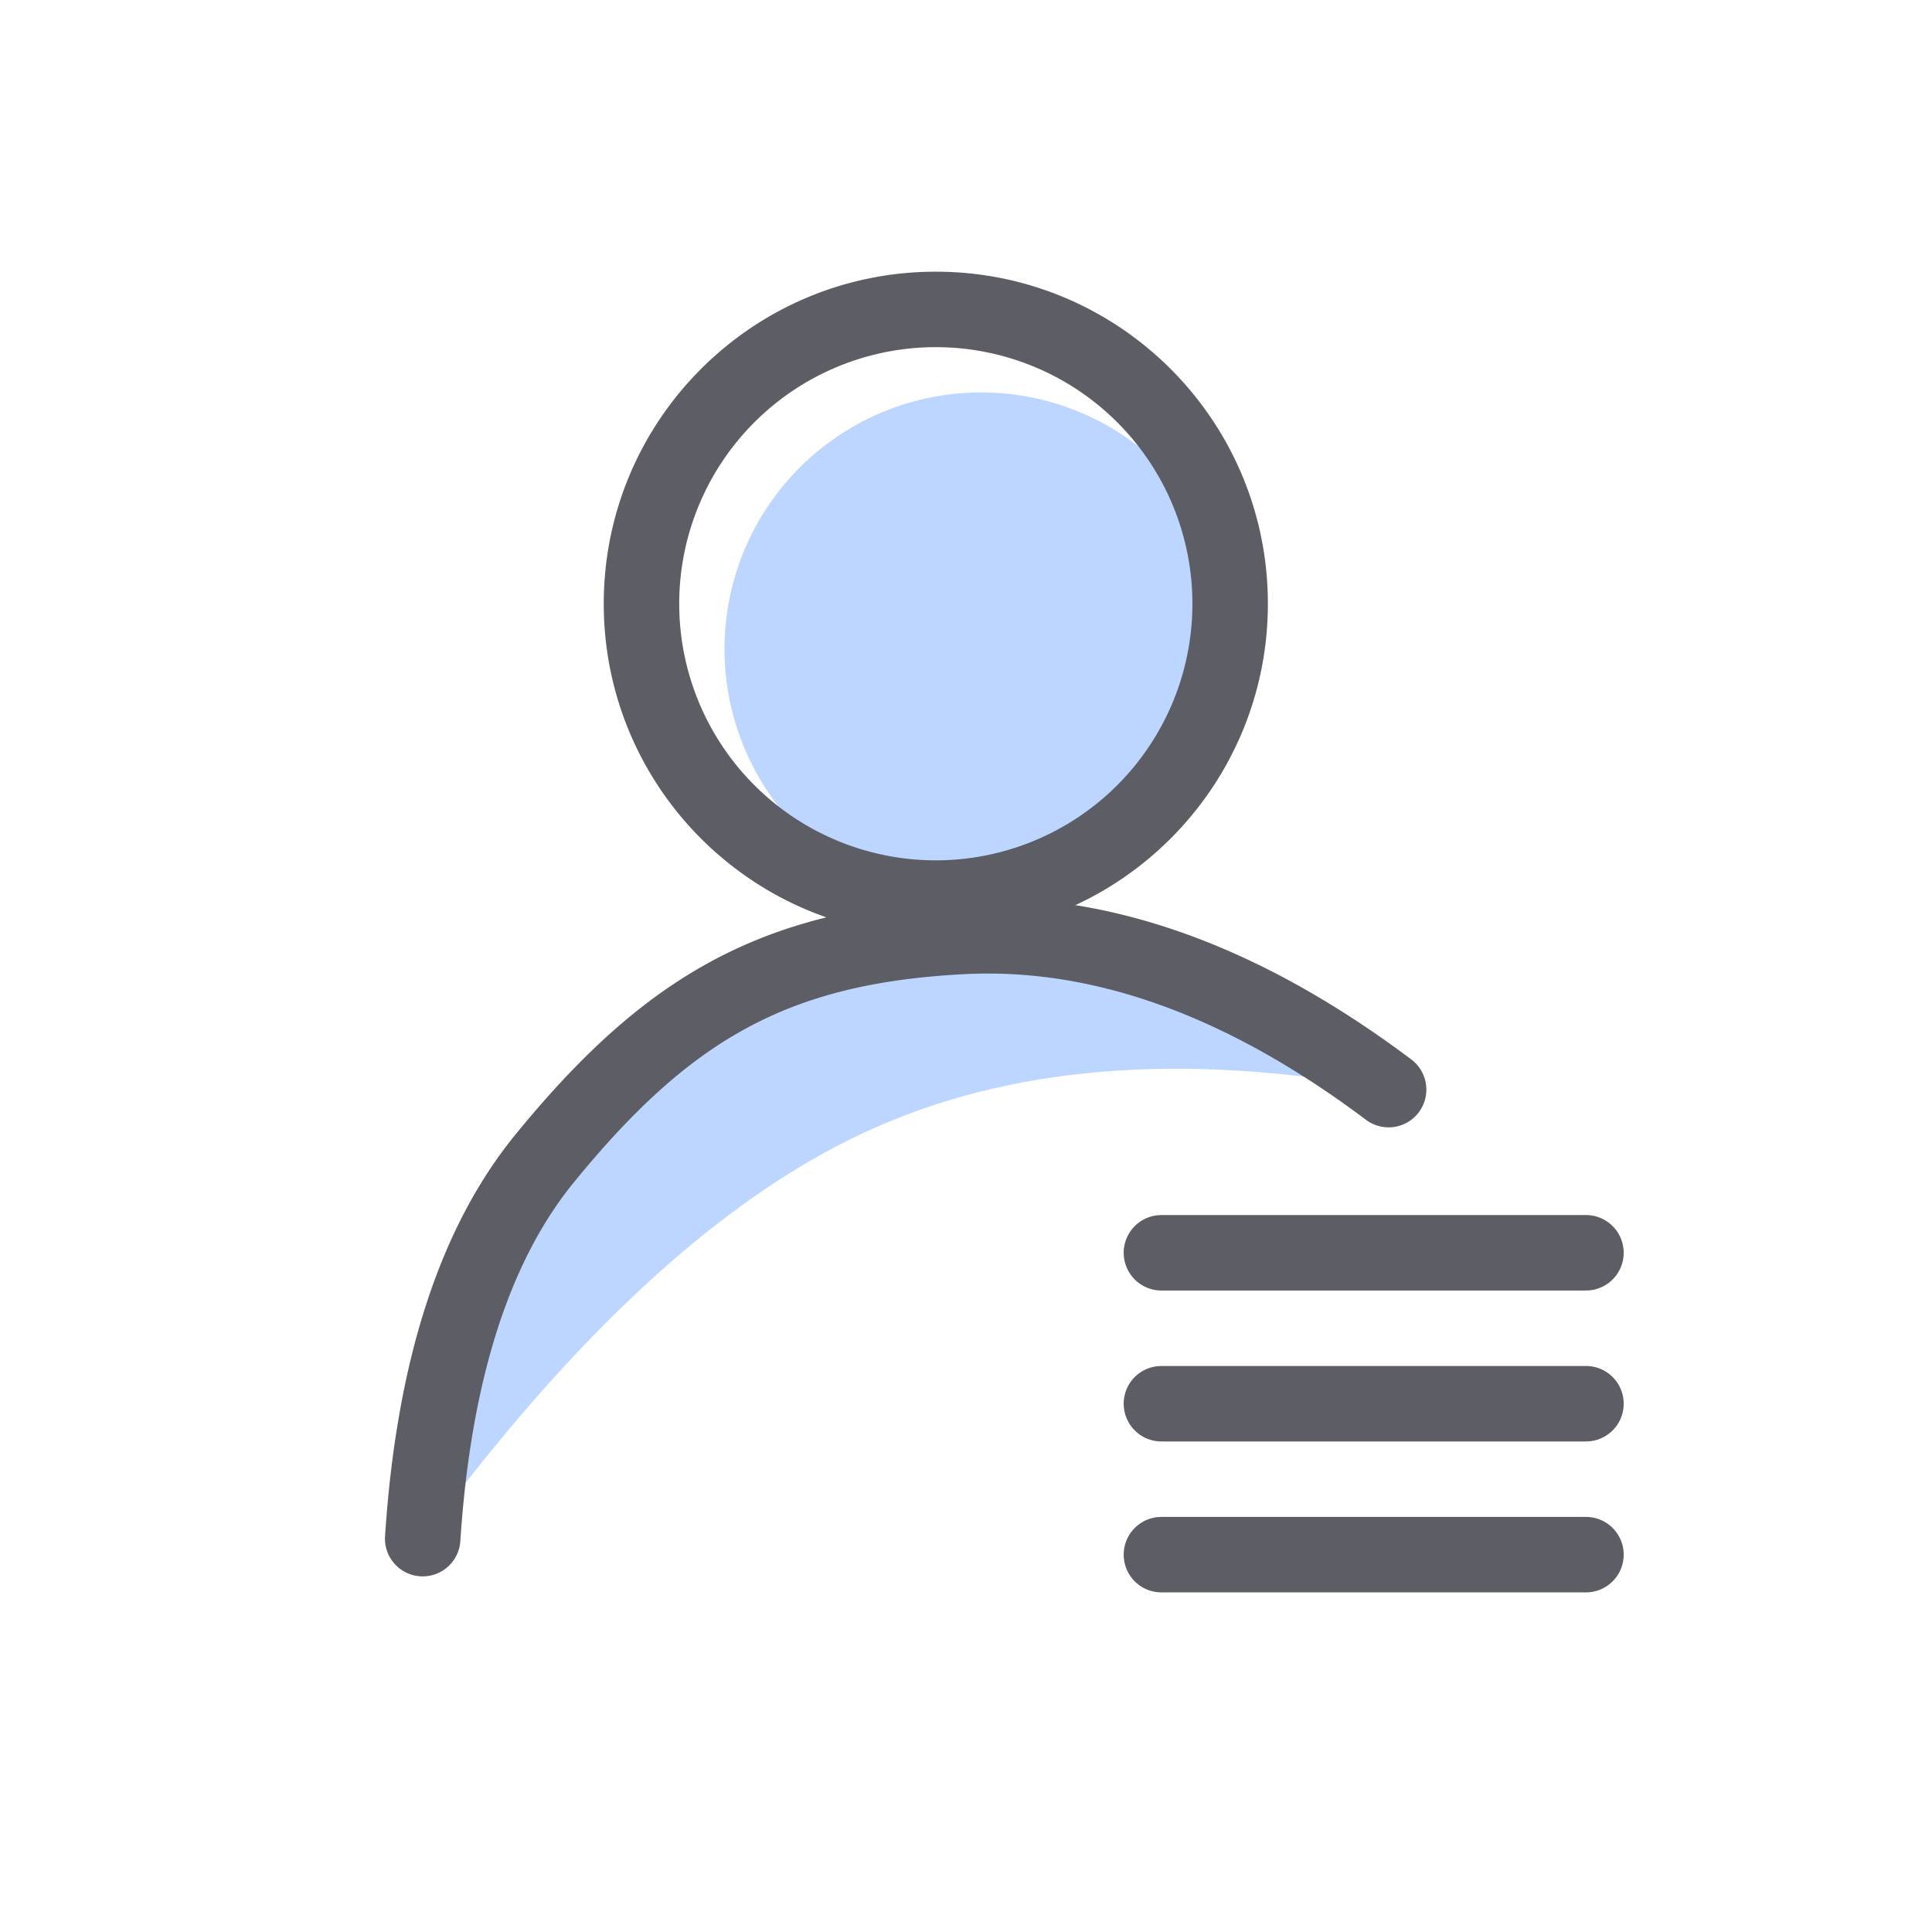 <?xml version="1.0" standalone="no"?><!DOCTYPE svg PUBLIC "-//W3C//DTD SVG 1.1//EN" "http://www.w3.org/Graphics/SVG/1.1/DTD/svg11.dtd"><svg class="icon" width="200px" height="200.00px" viewBox="0 0 1024 1024" version="1.1" xmlns="http://www.w3.org/2000/svg"><path d="M520 344m-136 0a136 136 0 1 0 272 0 136 136 0 1 0-272 0Z" fill="#BCD6FF" /><path d="M496 144c97.2 0 176 78.8 176 176s-78.8 176-176 176-176-78.8-176-176 78.8-176 176-176z m0 40a136 136 0 1 0 0 272 136 136 0 0 0 0-272z" fill="#5D5D66" /><path d="M736 577.52c-77.232-57.968-152.64-85.024-226.24-81.152-110.4 5.776-161.456 50.08-209.664 104C267.952 636.32 242.592 708.224 224 816c79.584-108.224 157.504-180.096 233.792-215.616 76.272-35.536 169.008-43.152 278.208-22.88z" fill="#BCD6FF" /><path d="M508.704 476.384c78.672-4.128 158.56 24.528 239.296 85.136a20 20 0 1 1-24 32c-73.712-55.328-144.672-80.784-213.2-77.184-93.616 4.912-145.104 34.944-206.624 110.304-34.384 42.128-54.688 105.568-60.224 190.656a20 20 0 0 1-39.904-2.592c6.016-92.736 28.816-163.968 69.152-213.36 68.192-83.536 129.664-119.408 235.52-124.96z" fill="#5D5D66" /><path d="M840.496 644a20 20 0 0 1 2.048 39.904l-2.048 0.096H615.52a20 20 0 0 1-2.048-39.888l2.048-0.112H840.48zM840.496 724a20 20 0 0 1 2.048 39.904l-2.048 0.096H615.52a20 20 0 0 1-2.048-39.888l2.048-0.112H840.48zM840.496 804a20 20 0 0 1 2.048 39.904l-2.048 0.096H615.52a20 20 0 0 1-2.048-39.888l2.048-0.112H840.48z" fill="#5D5D66" /></svg>